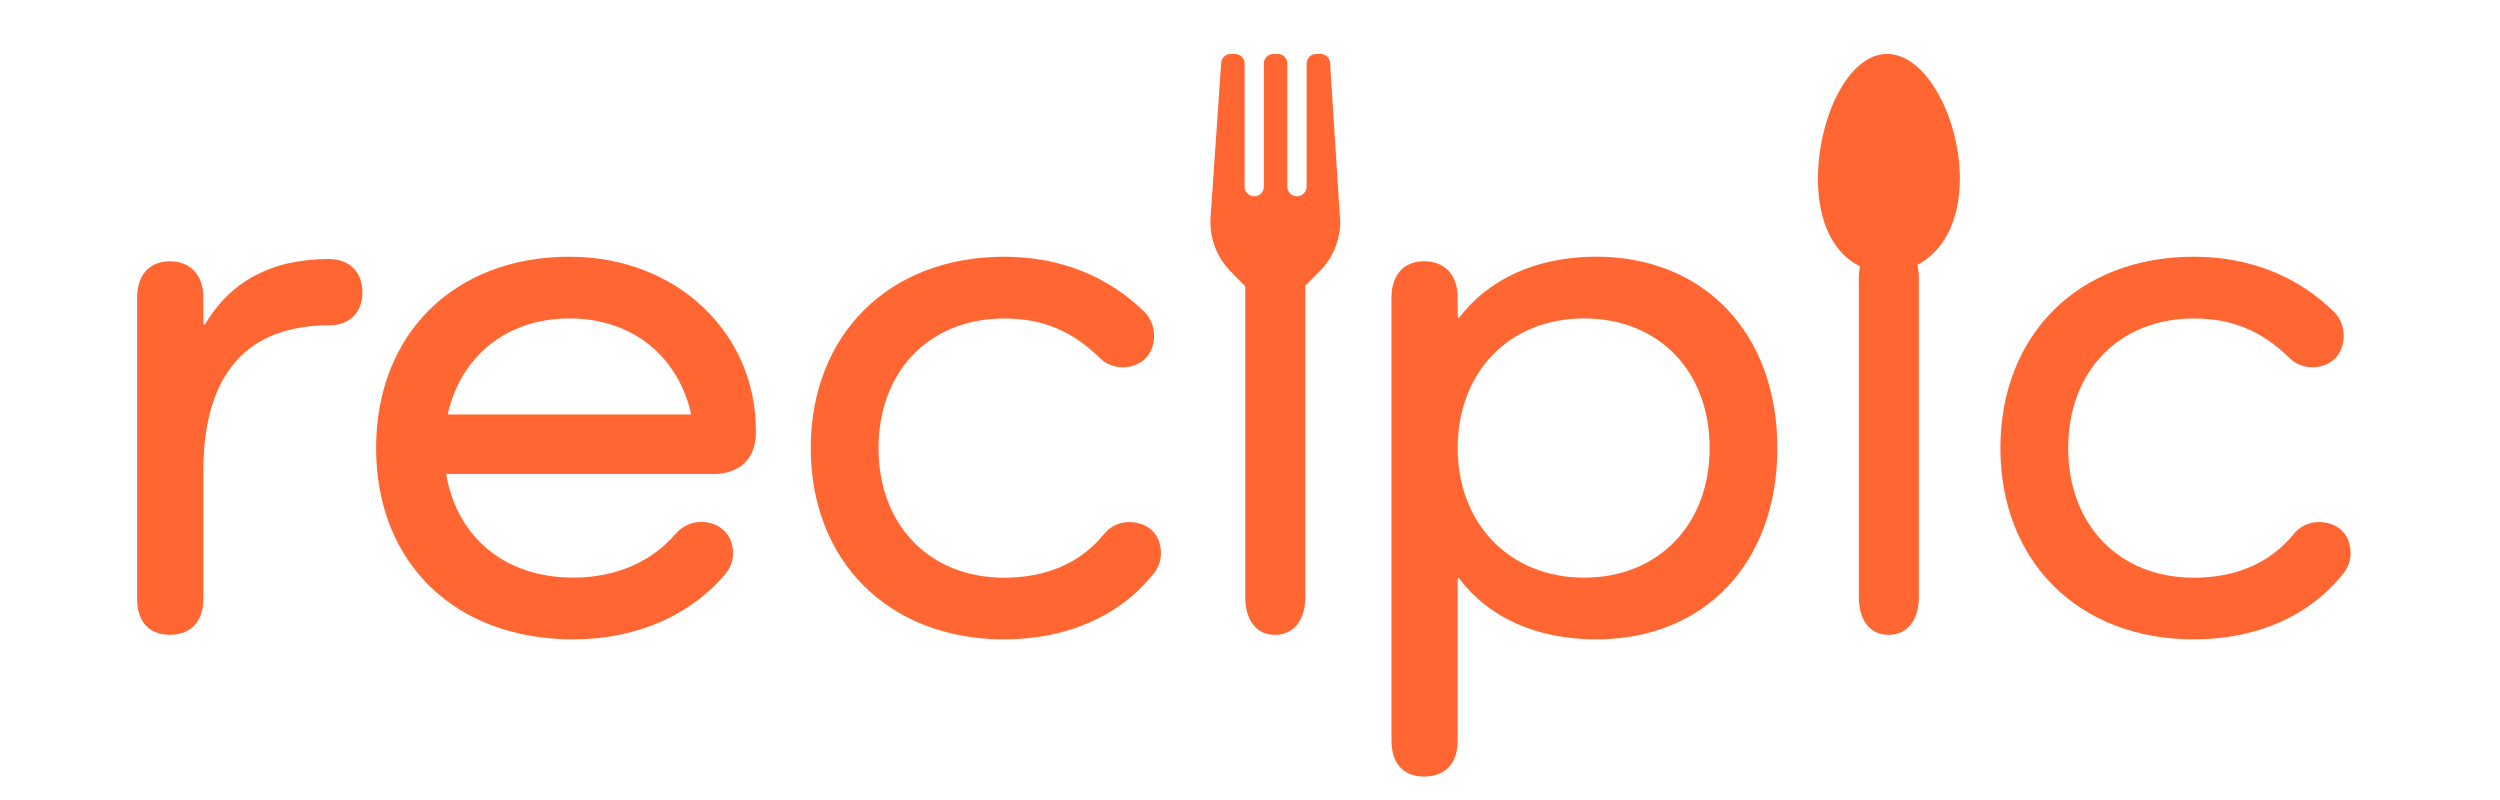 <svg width="494" height="158" viewBox="0 0 494 158" fill="none" xmlns="http://www.w3.org/2000/svg">
<path d="M71.613 57.805C71.613 61.877 68.91 64.287 64.998 64.287C49.207 64.287 40.185 73.477 40.185 93.057V118.359C40.185 122.728 37.778 125.436 33.569 125.436C29.36 125.436 27.097 122.728 27.097 118.359V58.862C27.097 54.339 29.503 51.631 33.569 51.631C37.635 51.631 40.185 54.339 40.185 58.862V64.133H40.482C45.448 55.693 53.569 51.18 64.998 51.18C68.91 51.18 71.613 53.59 71.613 57.805Z" fill="#FF6632"/>
<path d="M149.372 85.364C149.372 90.636 146.207 93.652 140.943 93.652H88.152C90.262 106 99.581 114.134 113.273 114.134C122.141 114.134 129.064 110.667 133.427 105.549C134.778 104.041 136.437 103.139 138.537 103.139C142.295 103.139 144.855 105.703 144.855 109.313C144.855 110.667 144.405 112.021 143.504 113.231C136.734 121.364 126.064 126.339 113.273 126.339C89.811 126.339 74.317 111.129 74.317 88.534C74.317 65.939 89.811 50.728 112.515 50.728C133.724 50.728 149.361 65.785 149.361 85.067V85.364H149.372ZM88.46 81.898H136.591C134.031 70.452 125.009 62.923 112.525 62.923C100.042 62.923 91.02 70.452 88.46 81.898Z" fill="#FF6632"/>
<path d="M228.03 113.231C221.415 121.672 210.887 126.339 198.404 126.339C175.69 126.339 160.206 110.975 160.206 88.534C160.206 66.093 175.7 50.728 198.404 50.728C209.536 50.728 219.162 54.647 226.382 61.877C227.437 63.087 228.041 64.585 228.041 66.4C228.041 70.021 225.481 72.575 221.876 72.575C220.217 72.575 218.568 71.969 217.36 70.769C211.942 65.498 206.228 62.934 198.414 62.934C183.678 62.934 173.601 73.323 173.601 88.544C173.601 103.764 183.678 114.154 198.414 114.154C206.689 114.154 213.458 111.293 218.117 105.57C219.172 104.216 220.975 103.159 223.084 103.159C226.843 103.159 229.403 105.57 229.403 109.334C229.403 110.687 228.952 112.041 228.051 113.252L228.03 113.231Z" fill="#FF6632"/>
<path d="M351.206 88.534C351.206 111.282 336.767 126.339 315.415 126.339C303.536 126.339 294.063 121.969 288.338 114.287H288.041V146.369C288.041 150.739 285.635 153.446 281.426 153.446C277.217 153.446 274.954 150.739 274.954 146.369V58.852C274.954 54.328 277.36 51.621 281.426 51.621C285.491 51.621 288.041 54.328 288.041 58.852V62.77H288.338C294.053 55.241 303.525 50.718 315.415 50.718C336.767 50.718 351.206 65.928 351.206 88.523V88.534ZM337.822 88.534C337.822 73.323 327.745 62.923 313.008 62.923C298.272 62.923 288.041 73.467 288.041 88.534C288.041 103.6 298.425 114.144 313.008 114.144C327.591 114.144 337.822 103.754 337.822 88.534Z" fill="#FF6632"/>
<path d="M463.107 113.231C456.491 121.672 445.964 126.339 433.48 126.339C410.766 126.339 395.282 110.975 395.282 88.534C395.282 66.093 410.777 50.728 433.48 50.728C444.612 50.728 454.238 54.647 461.458 61.877C462.513 63.087 463.117 64.585 463.117 66.4C463.117 70.021 460.557 72.575 456.952 72.575C455.293 72.575 453.644 71.969 452.436 70.769C447.019 65.498 441.304 62.934 433.491 62.934C418.754 62.934 408.677 73.323 408.677 88.544C408.677 103.764 418.754 114.154 433.491 114.154C441.765 114.154 448.534 111.293 453.194 105.57C454.249 104.216 456.051 103.159 458.161 103.159C461.919 103.159 464.479 105.57 464.479 109.334C464.479 110.687 464.029 112.041 463.127 113.252L463.107 113.231Z" fill="#FF6632"/>
<path d="M264.764 42.903L262.828 12.564C262.828 11.508 261.978 10.656 260.924 10.656H260.094C259.039 10.656 258.189 11.508 258.189 12.564V36.882C258.189 37.938 257.339 38.79 256.285 38.79C255.23 38.79 254.38 37.938 254.38 36.882V12.564C254.38 11.508 253.53 10.656 252.475 10.656H251.646C250.591 10.656 249.741 11.508 249.741 12.564V36.882C249.741 37.938 248.891 38.79 247.836 38.79C246.781 38.79 245.931 37.938 245.931 36.882V12.564C245.931 11.508 245.081 10.656 244.026 10.656H243.197C242.142 10.656 241.292 11.508 241.292 12.564L239.213 42.933C238.947 46.81 240.309 50.615 242.982 53.426C244.037 54.544 245.132 55.662 246.064 56.564V117.938C246.064 122.564 248.246 125.446 251.932 125.446C255.619 125.446 257.933 122.574 257.933 117.938V56.431C258.855 55.549 259.91 54.482 260.944 53.415C263.648 50.615 265.04 46.8 264.795 42.903H264.764Z" fill="#FF6632"/>
<path d="M387.274 35.344C387.274 23.426 380.648 10.656 372.896 10.656C365.144 10.656 359.225 23.426 359.225 35.344C359.225 44.297 362.574 50.226 367.52 52.615C367.397 53.323 367.305 54.072 367.305 54.892V117.938C367.305 122.564 369.486 125.446 373.173 125.446C376.859 125.446 379.174 122.574 379.174 117.938V54.892C379.174 53.959 379.061 53.118 378.908 52.328C383.772 49.785 387.264 43.98 387.264 35.344H387.274Z" fill="#FF6632"/>
</svg>
